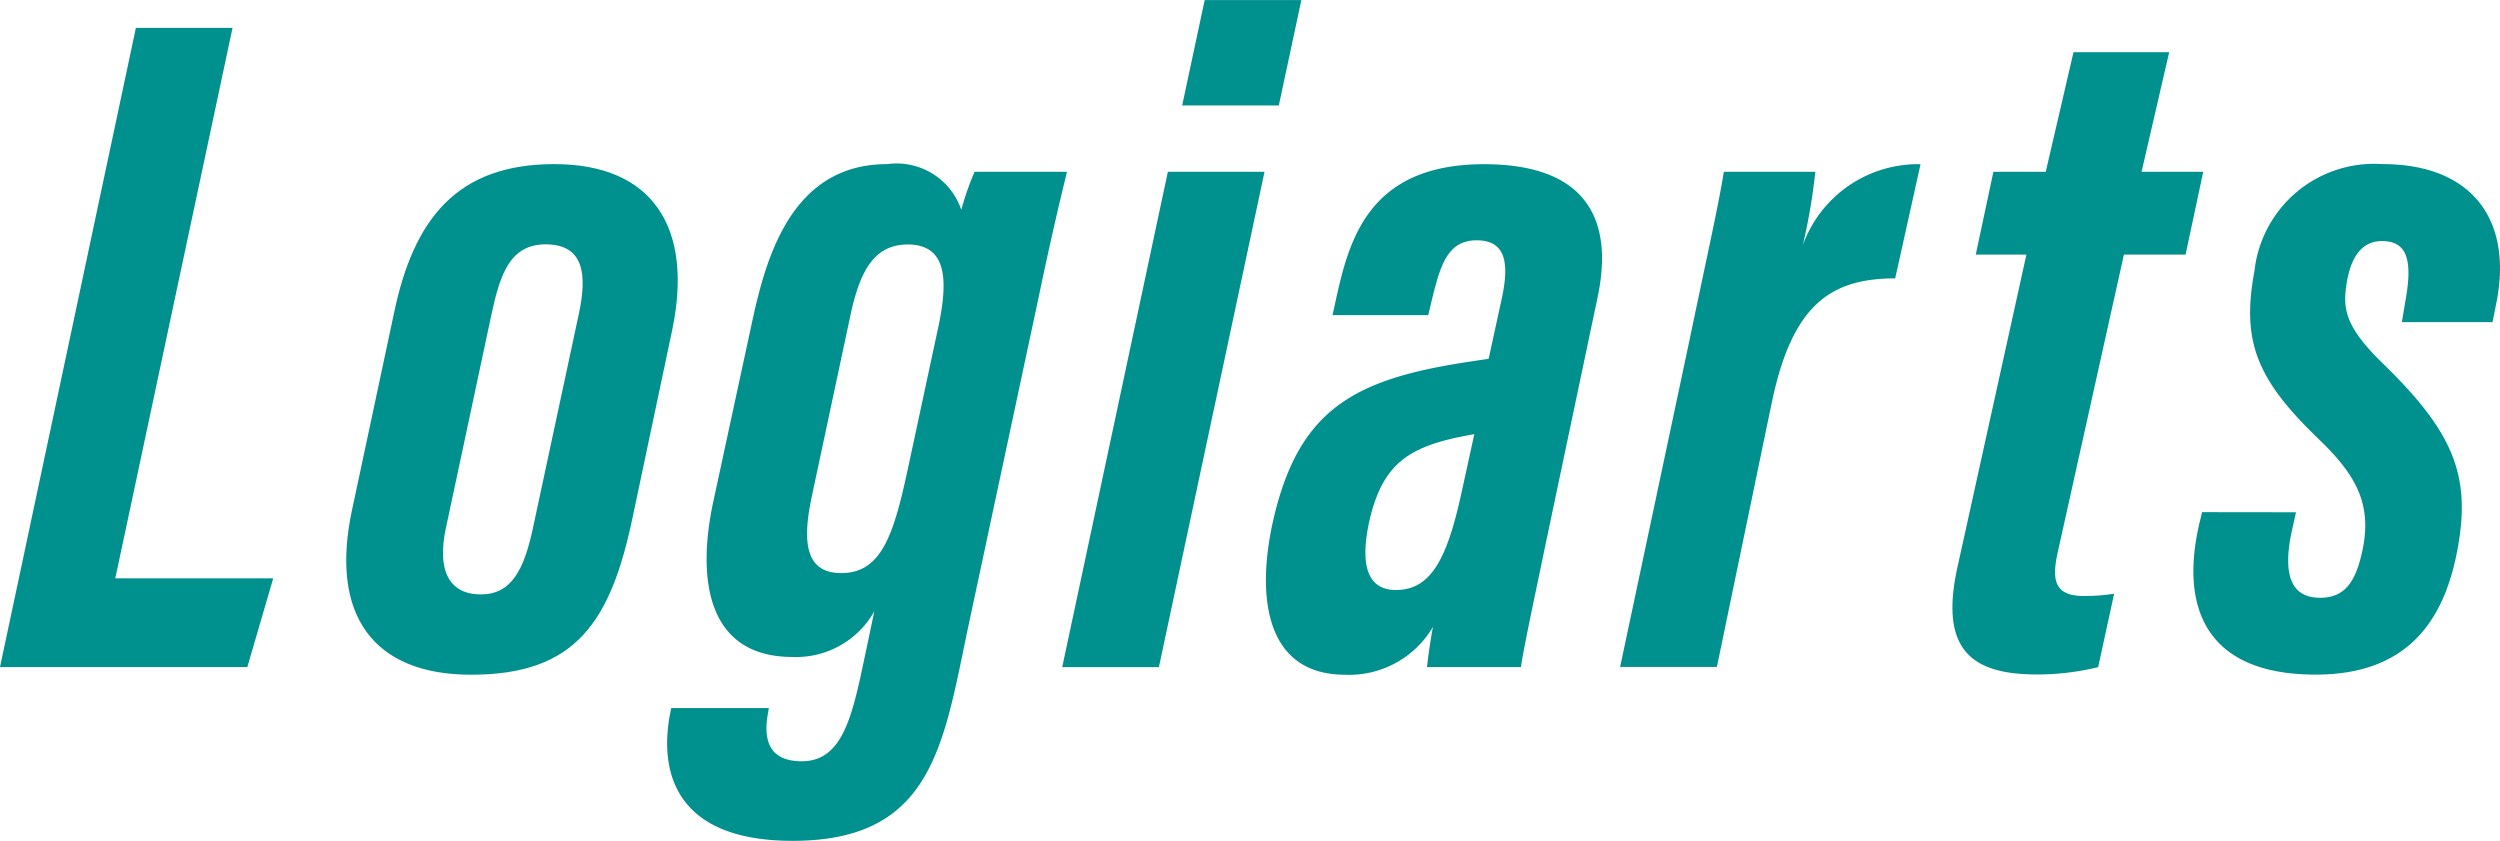 <svg xmlns="http://www.w3.org/2000/svg" width="88.822" height="29.87" viewBox="0 0 88.822 29.87">
  <g id="Group_503" data-name="Group 503" transform="translate(-11.792 -198.569)">
    <path id="Path_23" data-name="Path 23" d="M16.62,199.559h3.434l-4.166,19.557H21.5l-.921,3.153H11.792Z" fill="#00918e"/>
    <path id="Path_24" data-name="Path 24" d="M35.679,210.272l-1.407,6.66c-.781,3.744-2.031,5.609-5.74,5.609-3.5,0-5.022-2.139-4.237-5.834l1.5-7.035c.693-3.3,2.21-5.272,5.69-5.272C35.014,204.4,36.422,206.688,35.679,210.272Zm-6.411-.6-1.632,7.649c-.312,1.436.053,2.366,1.241,2.366,1.095,0,1.539-.885,1.859-2.4l1.628-7.595c.279-1.335.2-2.442-1.19-2.442C29.932,207.253,29.568,208.284,29.268,209.672Z" fill="#00918e"/>
    <path id="Path_25" data-name="Path 25" d="M46.2,220.8c-.89,4.2-1.25,7.643-6.244,7.643-4.1,0-4.776-2.359-4.351-4.547l.035-.17h3.468l-.034.2c-.11.631-.162,1.69,1.2,1.69,1.566,0,1.84-1.847,2.336-4.155l.245-1.172a3.187,3.187,0,0,1-2.906,1.621c-3.1,0-3.385-2.871-2.815-5.516l1.366-6.327c.481-2.231,1.359-5.667,4.807-5.667a2.43,2.43,0,0,1,2.639,1.624,9.839,9.839,0,0,1,.472-1.352H49.7c-.264,1.085-.608,2.541-.994,4.4ZM42.022,209.7l-1.389,6.512c-.347,1.639-.22,2.718,1.052,2.718,1.426,0,1.857-1.378,2.345-3.624l1.111-5.174c.309-1.507.353-2.877-1.1-2.877C42.8,207.257,42.336,208.289,42.022,209.7Z" fill="#00918e"/>
    <path id="Path_26" data-name="Path 26" d="M53.285,204.672h3.434l-3.753,17.6H49.531Zm1.308-6.1h3.434l-.8,3.743H53.793Z" fill="#00918e"/>
    <path id="Path_27" data-name="Path 27" d="M66.7,217.925c-.286,1.4-.8,3.762-.869,4.344H62.491c.038-.335.11-.891.212-1.427a3.454,3.454,0,0,1-3.12,1.7c-2.76,0-3.163-2.633-2.588-5.341.893-4.092,2.886-5.162,7.005-5.782.234-.034.442-.068.681-.1l.466-2.136c.267-1.24.163-2.076-.892-2.076-1.037,0-1.292.895-1.592,2.122l-.128.537h-3.4l.064-.289c.476-2.192,1.07-5.074,5.32-5.074,3.531,0,4.636,1.855,4.037,4.713Zm-2.528-3.931-.534.1c-1.812.39-2.718.971-3.184,2.937-.267,1.192-.3,2.5.935,2.5,1.293,0,1.851-1.211,2.363-3.612Z" fill="#00918e"/>
    <path id="Path_28" data-name="Path 28" d="M71.822,210.635c.608-2.921,1.012-4.7,1.216-5.963h3.251a21.639,21.639,0,0,1-.442,2.6,4.351,4.351,0,0,1,4.179-2.869l-.9,4.057c-2.309,0-3.655.953-4.378,4.379l-1.957,9.425H69.353Z" fill="#00918e"/>
    <path id="Path_29" data-name="Path 29" d="M82.615,204.672h1.86l.986-4.249h3.4l-.982,4.249H90.07l-.627,2.943H87.252l-2.368,10.653c-.186.9-.1,1.475.93,1.475a6.572,6.572,0,0,0,1.09-.08l-.567,2.609a9.16,9.16,0,0,1-2.154.26c-2.16,0-3.513-.709-2.857-3.757l2.462-11.16h-1.8Z" fill="#00918e"/>
    <path id="Path_30" data-name="Path 30" d="M93.366,216.769l-.162.728c-.254,1.235-.163,2.31,1.018,2.31.869,0,1.236-.557,1.468-1.519.42-1.743-.149-2.791-1.474-4.078-2.229-2.131-2.8-3.48-2.325-6.018A4.276,4.276,0,0,1,96.44,204.4c3.236,0,4.628,2.038,4.044,4.933l-.135.681H97.127l.137-.816c.242-1.371.059-2.064-.845-2.064-.69,0-1.091.53-1.248,1.468-.152.921-.085,1.558,1.3,2.9,2.543,2.475,3.147,4.033,2.6,6.751-.552,2.758-2.082,4.284-5.009,4.284-3.945,0-4.852-2.437-4.1-5.492l.068-.28Z" fill="#00918e"/>
  </g>
</svg>
